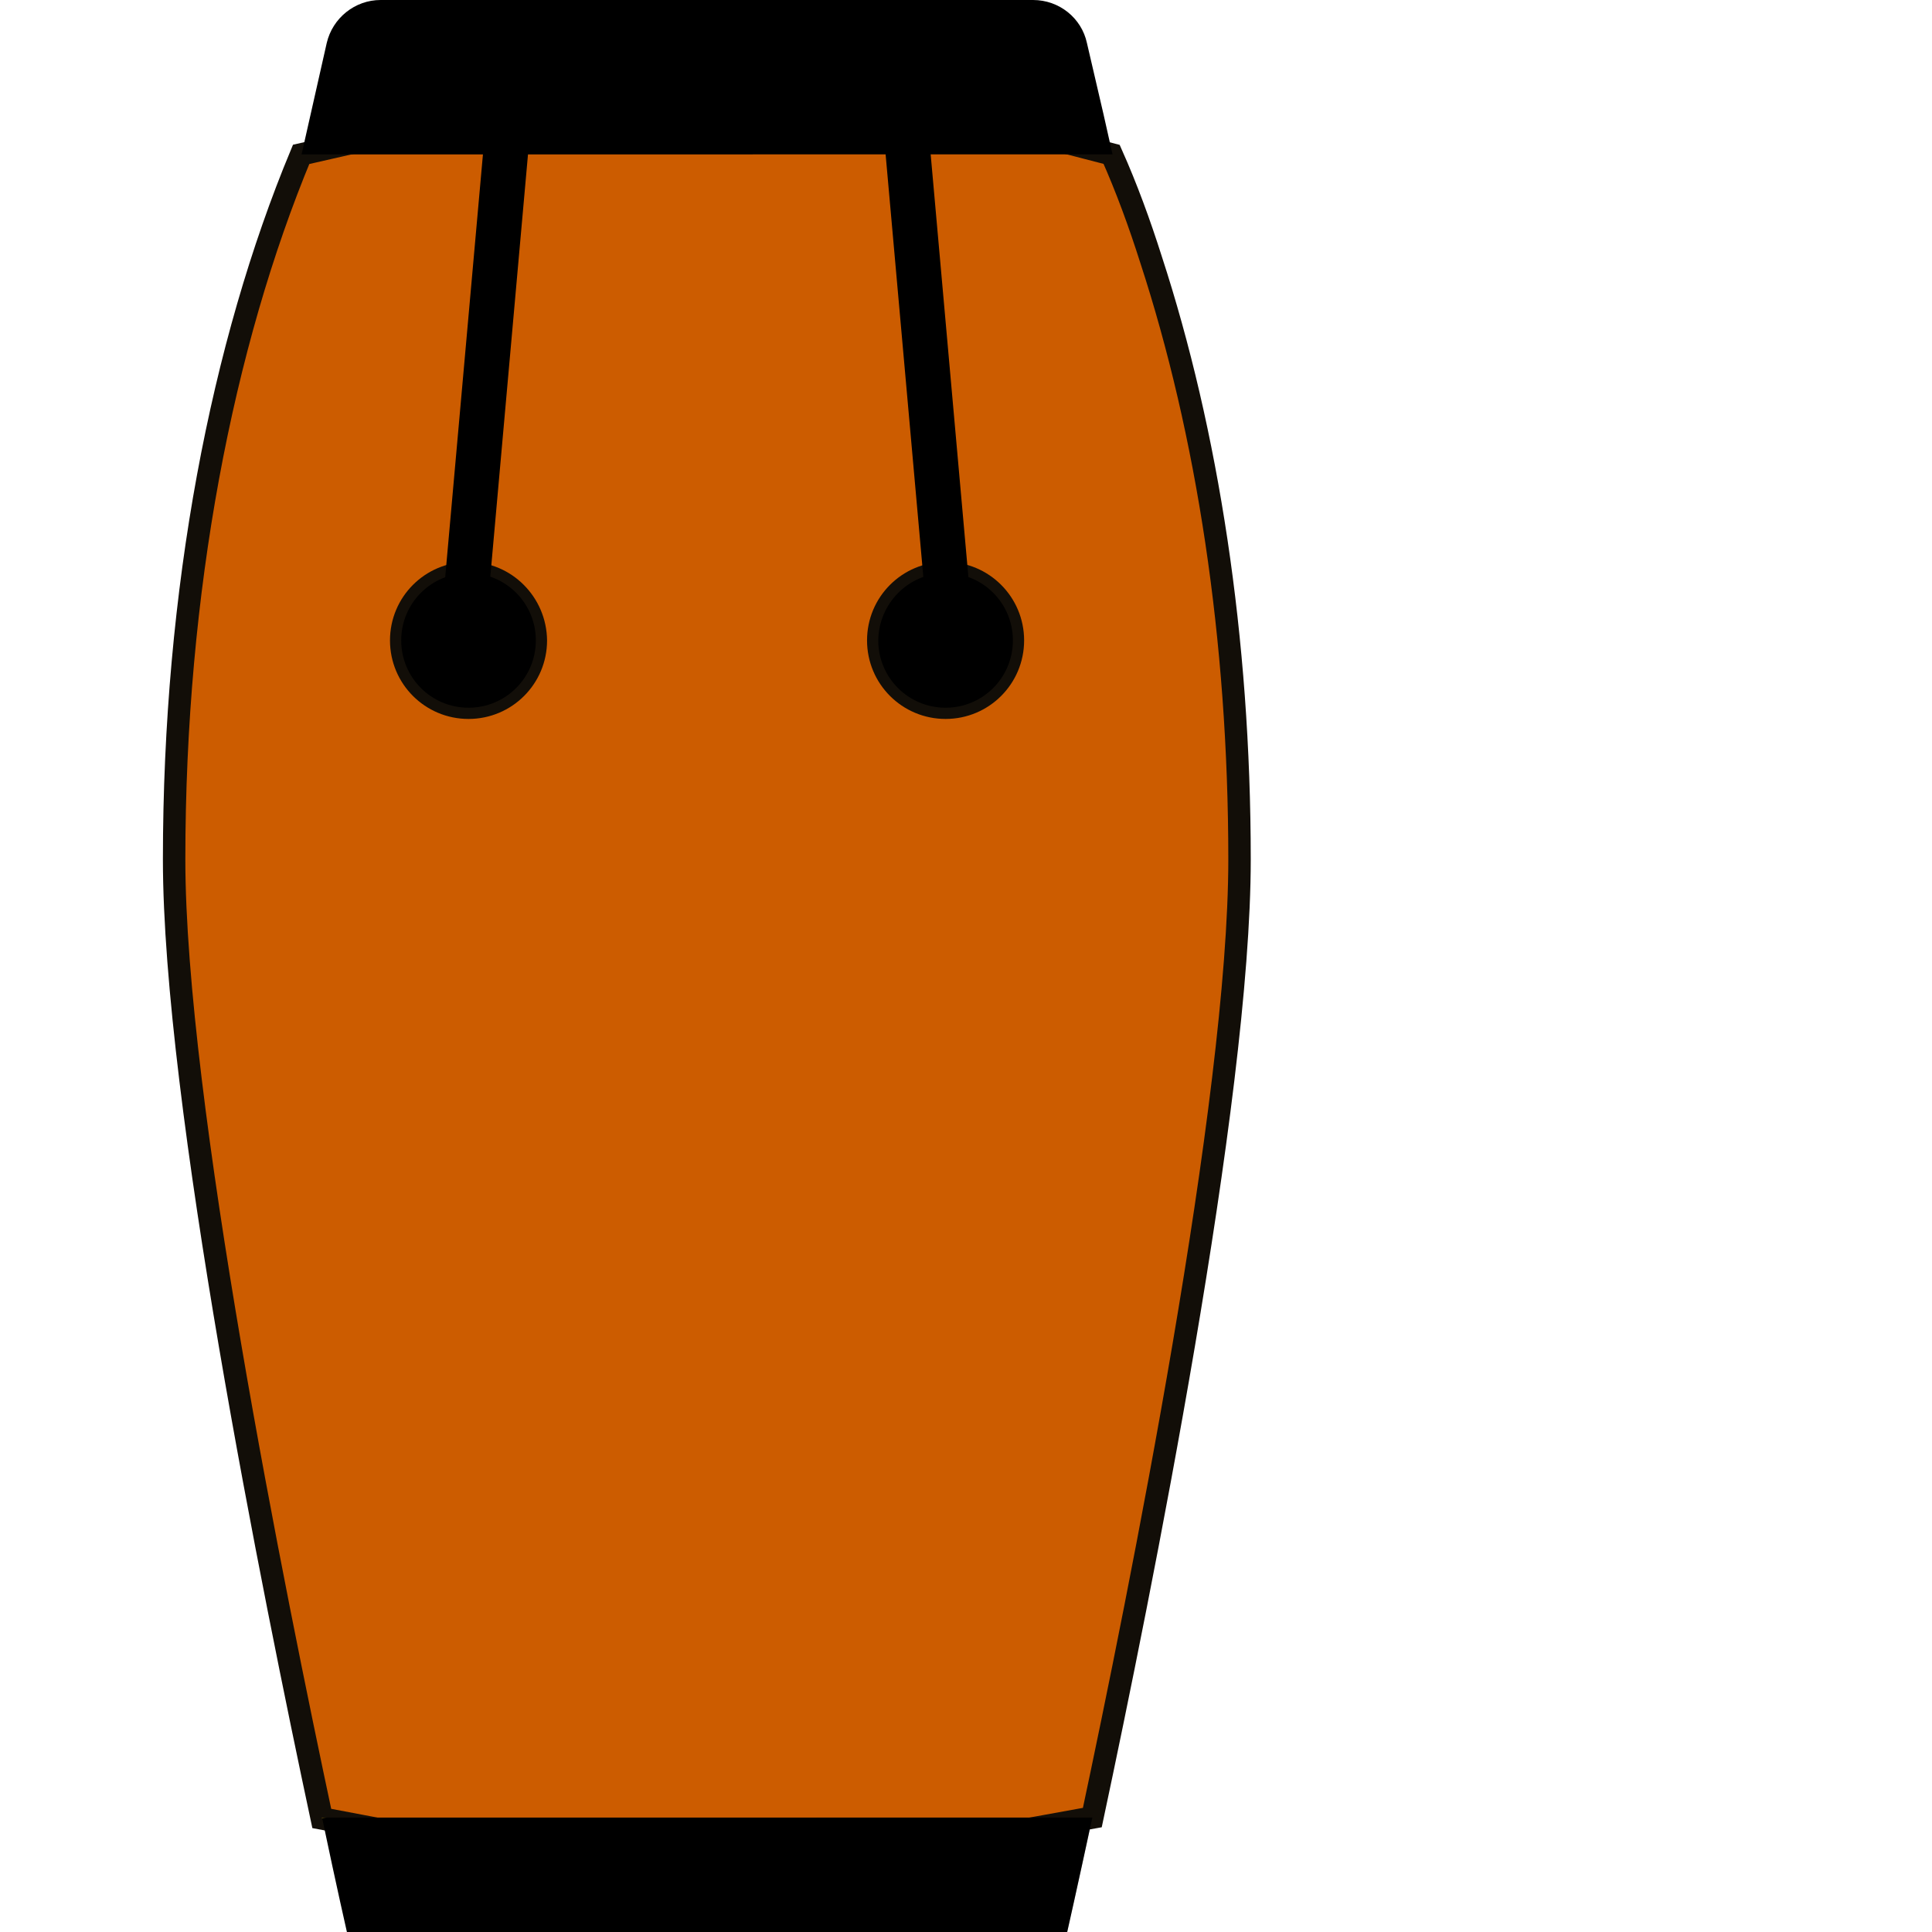 <?xml version="1.0" encoding="utf-8"?>
<!-- Generator: Adobe Illustrator 23.0.5, SVG Export Plug-In . SVG Version: 6.00 Build 0)  -->
<svg version="1.1" id="Layer_1" xmlns="http://www.w3.org/2000/svg" xmlns:xlink="http://www.w3.org/1999/xlink" x="0px" y="0px"
	 viewBox="0 0 430.5 430.5" style="enable-background:new 0 0 430.5 430.5;" xml:space="preserve">
<style type="text/css">
	.st0{fill:#CC5C00;stroke:#120E08;stroke-width:5;stroke-miterlimit:10;}
	.st1{opacity:0.25;}
	.st2{fill:#F7BD00;}
	.st3{opacity:0.25;enable-background:new    ;}
</style>
<g>
	<path class="st0" d="M210.7,127.7c-8.3,0-15,6.7-15,15c0,8.3,6.7,15,15,15s15-6.7,15-15C225.7,134.4,219,127.7,210.7,127.7z
		 M104.4,127.7c-8.3,0-15,6.7-15,15c0,8.3,6.7,15,15,15c8.3,0,15-6.7,15-15C119.3,134.4,112.6,127.7,104.4,127.7z M256.5,57.9
		c12.5,38.3,19.7,84.3,19.7,133.6c0,53.6-22.2,163.7-32.8,213.5l-88.2,16l-83.5-15.8c-10.6-49.7-32.9-160-32.9-213.7
		c0-60,10.7-114.8,28.3-157.1l96-21.9l84.6,21.9C251,41.8,253.9,49.7,256.5,57.9L256.5,57.9z"/>
	<g class="st1">
		<path class="st2" d="M71.7,405.2l1.1-0.2h-1.1C71.7,405.1,71.7,405.1,71.7,405.2z"/>
	</g>
	<path d="M72.8,405h170.6c-3.4,15.8-5.6,25.5-5.6,25.5H77.3c0,0-2.2-9.6-5.5-25.3L72.8,405z"/>
	<path class="st3" d="M243.4,405c-3.4,15.8-5.6,25.5-5.6,25.5h-61.5c0,0,2.2-9.7,5.6-25.5H243.4z"/>
	<g>
		<rect x="57.4" y="76.8" transform="matrix(8.890359e-02 -0.996 0.996 8.890359e-02 17.283 182.577)" width="102" height="10"/>
		<rect x="201.6" y="30.8" transform="matrix(0.996 -8.890359e-02 8.890359e-02 0.996 -6.457 18.696)" width="10" height="102"/>
	</g>
	<path d="M245.9,25.5l2,8.9h-43.6H67.2l5.6-24.8C74.1,4,79.1,0,84.8,0h145.4c5.8,0,10.8,4,12,9.6L245.9,25.5z"/>
	<path d="M104.4,127.7c8.3,0,15,6.7,15,15c0,8.3-6.7,15-15,15c-8.3,0-15-6.7-15-15C89.4,134.4,96.1,127.7,104.4,127.7z"/>
	<path d="M210.7,127.7c8.3,0,15,6.7,15,15c0,8.3-6.7,15-15,15s-15-6.7-15-15C195.8,134.4,202.5,127.7,210.7,127.7z"/>
</g>
</svg>
